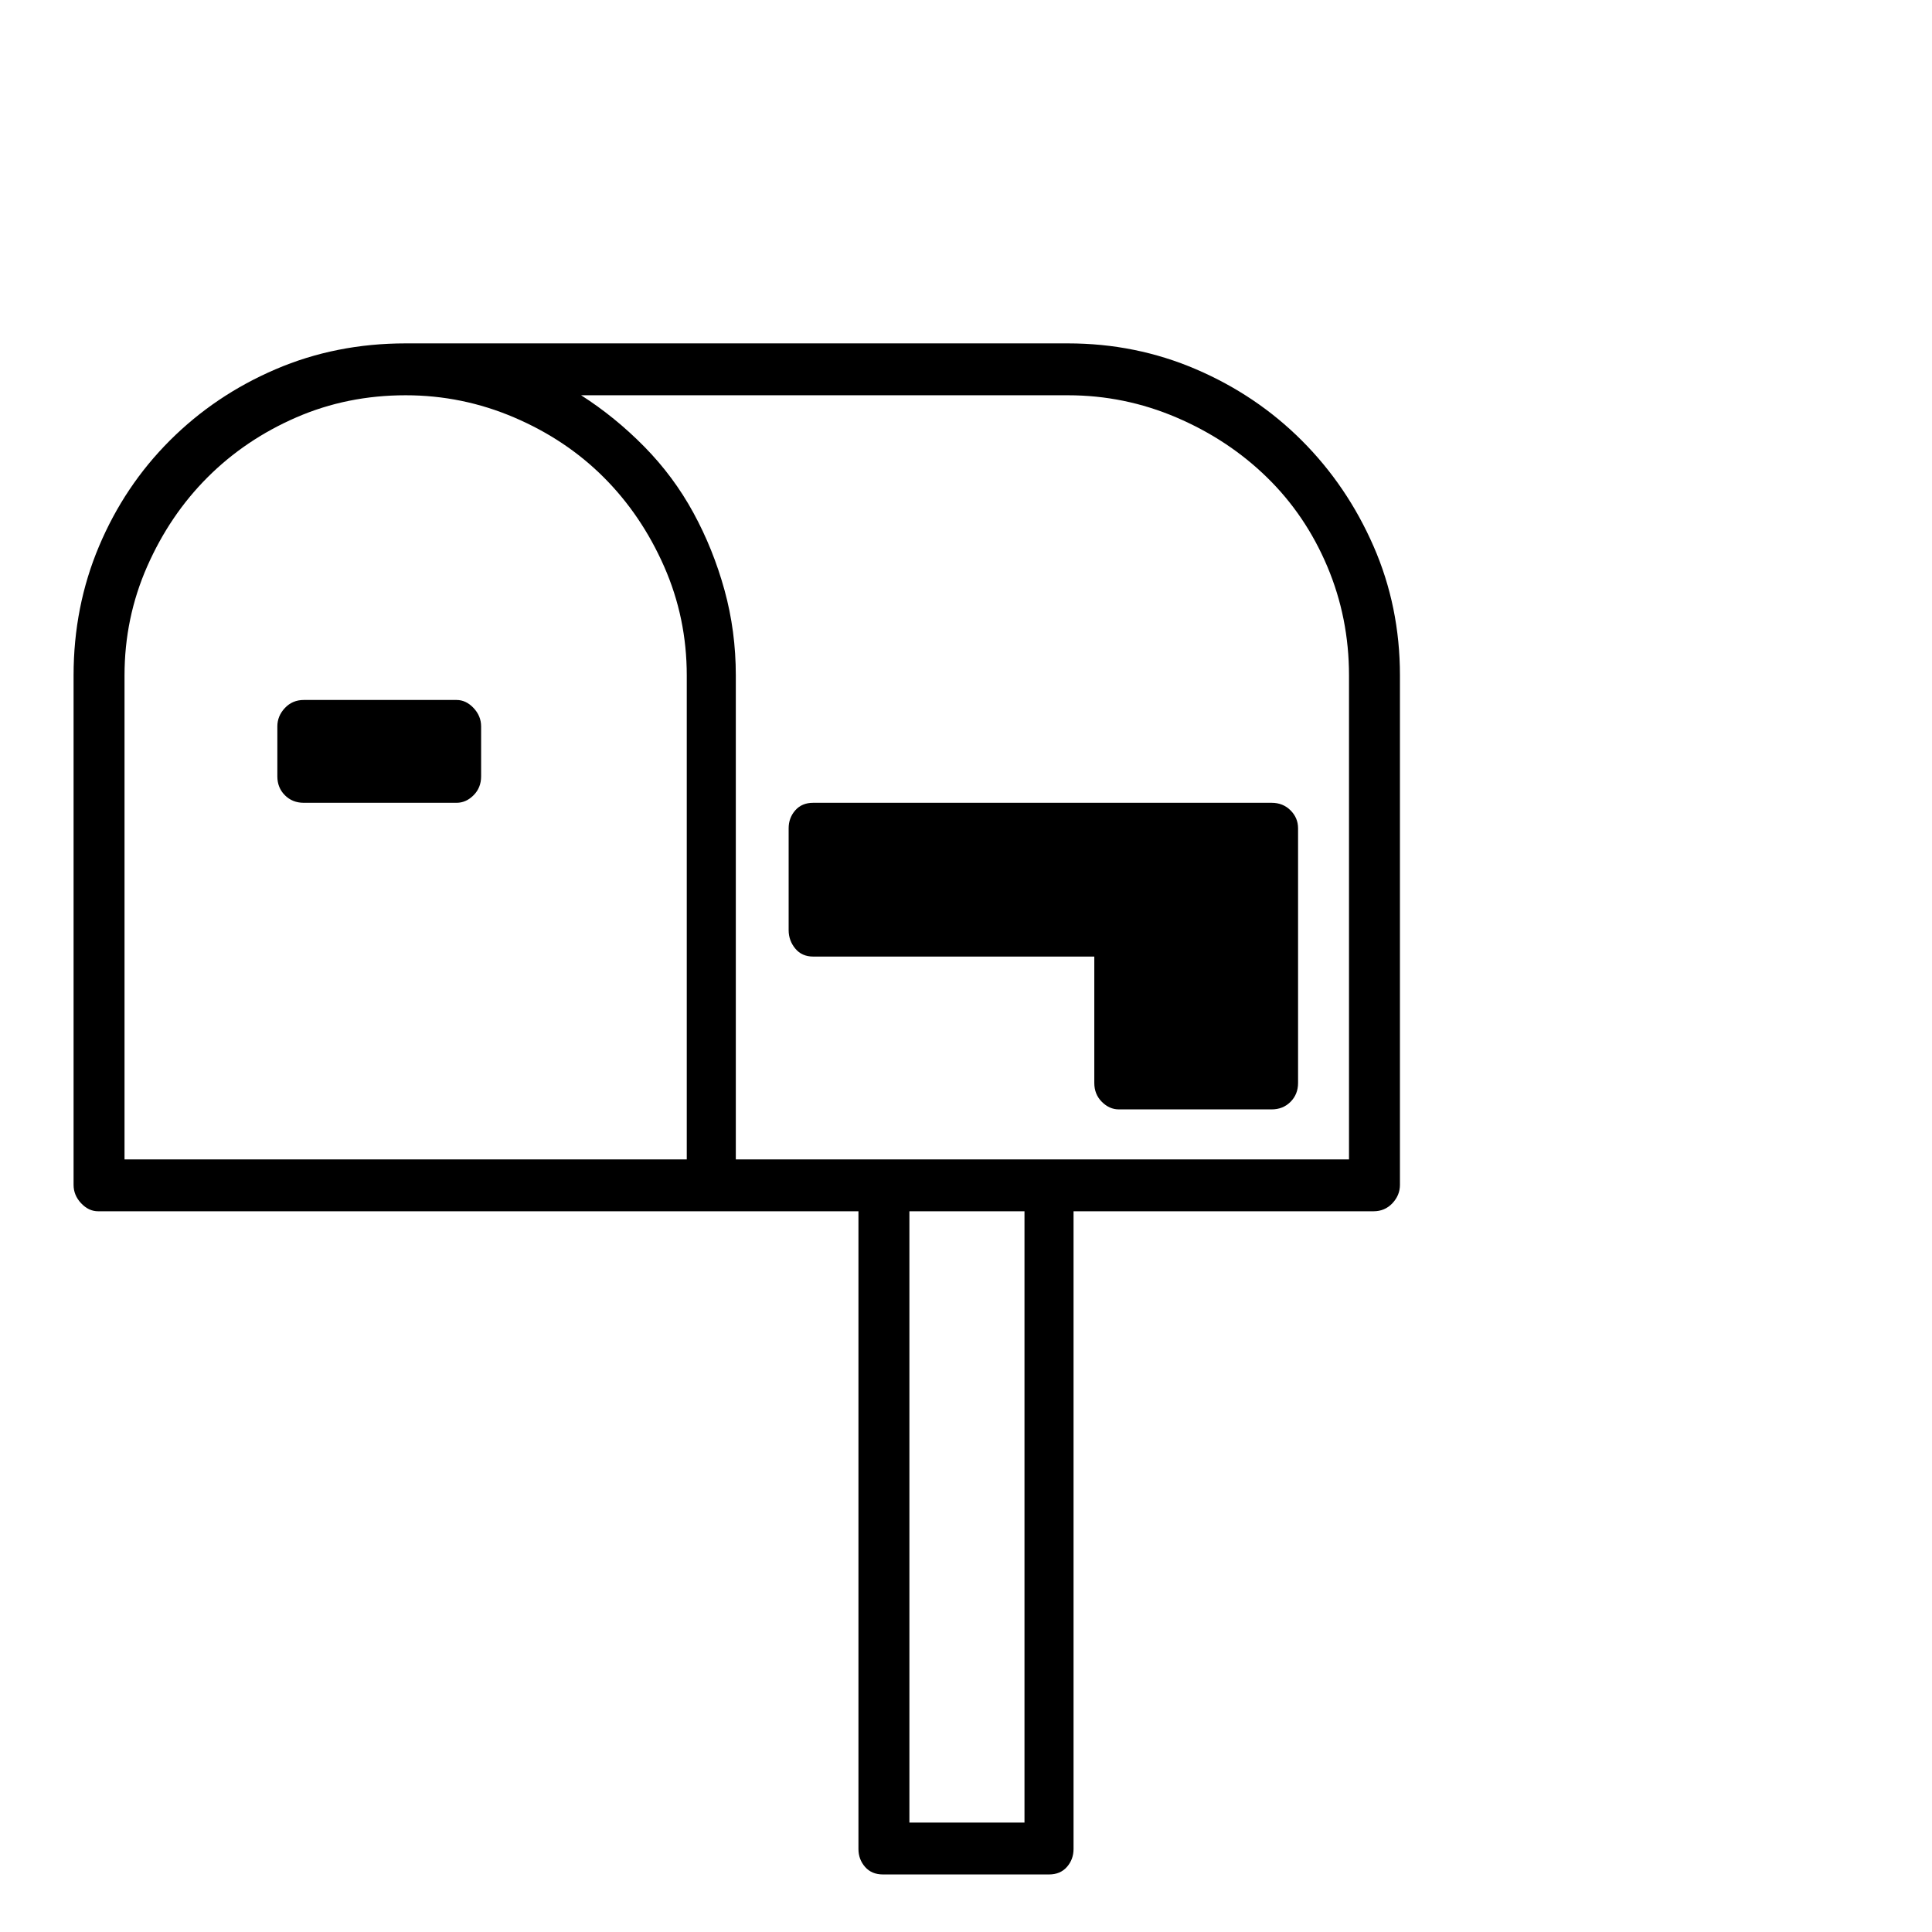<?xml version="1.0" standalone="no"?>
<!DOCTYPE svg PUBLIC "-//W3C//DTD SVG 1.1//EN" "http://www.w3.org/Graphics/SVG/1.1/DTD/svg11.dtd" >
<svg xmlns="http://www.w3.org/2000/svg" xmlns:xlink="http://www.w3.org/1999/xlink" version="1.1" viewBox="0 -410 2048 2048">
  <g transform="matrix(1 0 0 -1 0 1638)">
   <path fill="currentColor"
d="M1132 1684q72 0 136 -27.5t112 -75.5t76 -112t28 -137v-540q0 -11 -8 -19.5t-20 -8.5h-318v-676q0 -11 -7 -19t-19 -8h-176q-12 0 -19 8t-7 19v676h-156h-650q-10 0 -18 8.5t-8 19.5v540q0 73 27 137t75 112t112 75.5t138 27.5h702zM132 819h596v513q0 61 -24 115.5
t-64 94.5t-95 63.5t-115 23.5q-62 0 -116 -23.5t-94 -63.5t-64 -94.5t-24 -115.5v-513zM1086 764h-122v-648h122v648zM1430 1332q0 61 -23 115.5t-64 94.5t-96 63.5t-115 23.5h-516q36 -23 67 -54.5t52 -70t33 -82t12 -90.5v-513h156h176h318v513zM836 1170q0 11 7 19t19 8
h486q12 0 20 -8t8 -19v-270q0 -12 -8 -20t-20 -8h-162q-10 0 -18 8t-8 20v134h-298q-12 0 -19 8.5t-7 19.5v108zM484 1306q10 0 18 -8.5t8 -19.5v-53q0 -12 -8 -20t-18 -8h-162q-12 0 -20 8t-8 20v53q0 11 8 19.5t20 8.5h162z" />
  </g>

</svg>
